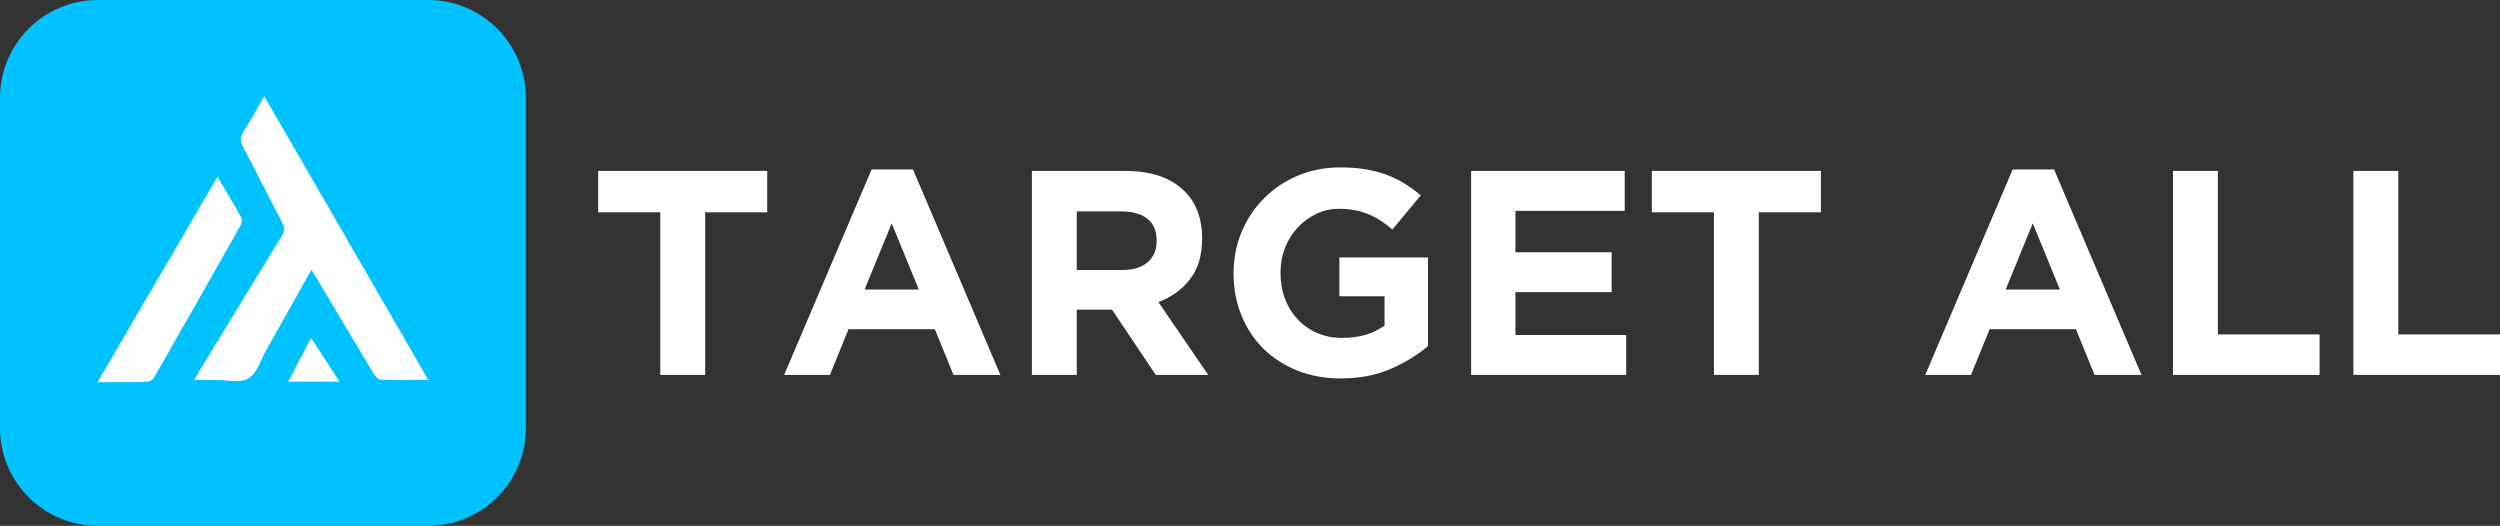 <?xml version="1.0" encoding="utf-8"?>
<!-- Generator: Adobe Illustrator 27.0.0, SVG Export Plug-In . SVG Version: 6.00 Build 0)  -->
<svg version="1.1" id="Layer_1" xmlns="http://www.w3.org/2000/svg" xmlns:xlink="http://www.w3.org/1999/xlink" x="0px" y="0px"
	 viewBox="0 0 2734.97 575.3" style="enable-background:new 0 0 2734.97 575.3;" xml:space="preserve">
<rect x="0" y="0" width="2734.97" height="575.3" fill="#333333" stroke="none"/>
<style type="text/css">
	.st0{fill:none;}
	.st1{fill:#1E1B52;}
	.st2{fill:#FFFFFF;}
	.st3{fill:#00C2FF;}
</style>
<polyline class="st0" points="368.75,513.26 468.48,374.87 516.41,308.41 603.7,187.23 "/>
<polyline class="st0" points="562.57,124.83 415.09,306.82 366.46,366.84 "/>
<g>
	<g>
		<g>
			<path class="st2" d="M771.44,232.25v177.92h-49.11V232.25h-67.92v-45.28h184.94v45.28H771.44z"/>
			<path class="st2" d="M1043.1,410.17l-20.41-50.06h-94.38l-20.41,50.06h-50.06l95.66-224.8h45.28l95.66,224.8H1043.1z
				 M975.51,244.36l-29.65,72.38h59.31L975.51,244.36z"/>
			<path class="st2" d="M1264.39,410.17l-47.83-71.42h-38.58v71.42h-49.1V186.97h102.03c26.57,0,47.24,6.49,62.02,19.45
				c14.77,12.97,22.16,31.04,22.16,54.2v0.64c0,18.07-4.41,32.79-13.23,44.16c-8.82,11.37-20.36,19.72-34.6,25.03l54.53,79.71
				H1264.39z M1265.35,263.17c0-10.63-3.4-18.6-10.2-23.91c-6.8-5.31-16.26-7.97-28.38-7.97h-48.79v64.09h49.74
				c12.12,0,21.41-2.87,27.9-8.61c6.48-5.74,9.72-13.39,9.72-22.96V263.17z"/>
			<path class="st2" d="M1521.23,403.64c-15.84,6.9-33.96,10.36-54.36,10.36c-17.43,0-33.32-2.87-47.67-8.61
				c-14.35-5.74-26.68-13.71-36.99-23.91c-10.31-10.2-18.34-22.32-24.07-36.35c-5.74-14.03-8.61-29.33-8.61-45.92v-0.64
				c0-15.94,2.92-30.87,8.77-44.8c5.84-13.92,13.97-26.15,24.39-36.67c10.41-10.52,22.75-18.81,36.99-24.87
				c14.24-6.06,29.86-9.09,46.87-9.09c9.99,0,19.08,0.69,27.26,2.07c8.18,1.38,15.78,3.35,22.8,5.9c7.01,2.55,13.6,5.74,19.77,9.57
				c6.16,3.83,12.12,8.19,17.86,13.07l-30.93,37.31c-4.25-3.61-8.51-6.8-12.75-9.57c-4.25-2.76-8.66-5.1-13.23-7.01
				c-4.57-1.91-9.52-3.4-14.82-4.47c-5.32-1.06-11.16-1.59-17.54-1.59c-8.93,0-17.27,1.87-25.03,5.6
				c-7.76,3.73-14.56,8.73-20.41,15.02c-5.85,6.29-10.42,13.64-13.71,22.05c-3.3,8.41-4.94,17.42-4.94,27v0.64
				c0,10.23,1.64,19.65,4.94,28.29c3.29,8.63,7.97,16.14,14.03,22.53c6.06,6.39,13.18,11.35,21.36,14.86
				c8.18,3.52,17.27,5.27,27.26,5.27c18.28,0,33.69-4.49,46.23-13.48v-32.11h-49.42v-42.41h96.93v96.93
				C1550.73,388.38,1537.07,396.73,1521.23,403.64z"/>
			<path class="st2" d="M1609.4,410.17V186.97h168.04v43.69h-119.57v45.28h105.23v43.68h-105.23v46.88h121.17v43.68H1609.4z"/>
			<path class="st2" d="M1924.12,232.25v177.92h-49.11V232.25h-67.92v-45.28h184.94v45.28H1924.12z"/>
			<path class="st2" d="M2291.44,410.17l-20.41-50.06h-94.38l-20.41,50.06h-50.06l95.66-224.8h45.28l95.66,224.8H2291.44z
				 M2223.84,244.36l-29.66,72.38h59.31L2223.84,244.36z"/>
			<path class="st2" d="M2377.22,410.17V186.97h49.1v178.88h111.28v44.32H2377.22z"/>
			<path class="st2" d="M2574.59,410.17V186.97h49.11v178.88h111.28v44.32H2574.59z"/>
		</g>
	</g>
	<path class="st3" d="M468.28,575.3H107.02C47.92,575.3,0,527.39,0,468.28V107.02C0,47.92,47.92,0,107.02,0h361.26
		C527.39,0,575.3,47.92,575.3,107.02v361.26C575.3,527.39,527.39,575.3,468.28,575.3z"/>
	<g>
		<g>
			<path class="st2" d="M340.73,295.02c-16.95,30.22-33.01,59.02-49.25,87.73c-6.17,10.91-10.35,25.56-19.8,31.25
				c-9.08,5.46-23.81,1.58-36.05,1.73c-7.12,0.09-14.24,0.02-23.22,0.02c2.84-4.89,4.6-8.06,6.49-11.16
				c29.64-48.66,59.23-97.36,89.06-145.9c3.29-5.35,3.81-9.49,0.74-15.31c-14.56-27.54-28.39-55.47-42.96-83.01
				c-3.22-6.09-3.01-10.55,0.63-16.29c7.75-12.19,14.71-24.89,22.79-38.74C349.03,208.9,408.31,311.45,468.58,415.7
				c-18.66,0-35.54,0.32-52.38-0.33c-2.67-0.1-5.88-4.11-7.64-7.03c-20.8-34.51-41.37-69.15-62.01-103.76
				C344.94,301.89,343.29,299.23,340.73,295.02z"/>
			<path class="st2" d="M237.93,193.36c9.36,15.85,17.98,30.07,26.06,44.59c1.16,2.08,0.6,6.14-0.68,8.42
				c-31.38,55.61-62.93,111.13-94.69,166.53c-1.38,2.41-5.12,4.84-7.82,4.91c-17.26,0.44-34.53,0.23-54.07,0.23
				C150.71,342.72,193.88,268.79,237.93,193.36z"/>
			<path class="st2" d="M371.47,417.53c-19.27,0-36.92,0-56.24,0c8.34-15.89,16.27-30.99,25.1-47.82
				C350.93,385.98,360.83,401.19,371.47,417.53z"/>
		</g>
	</g>
</g>
</svg>
